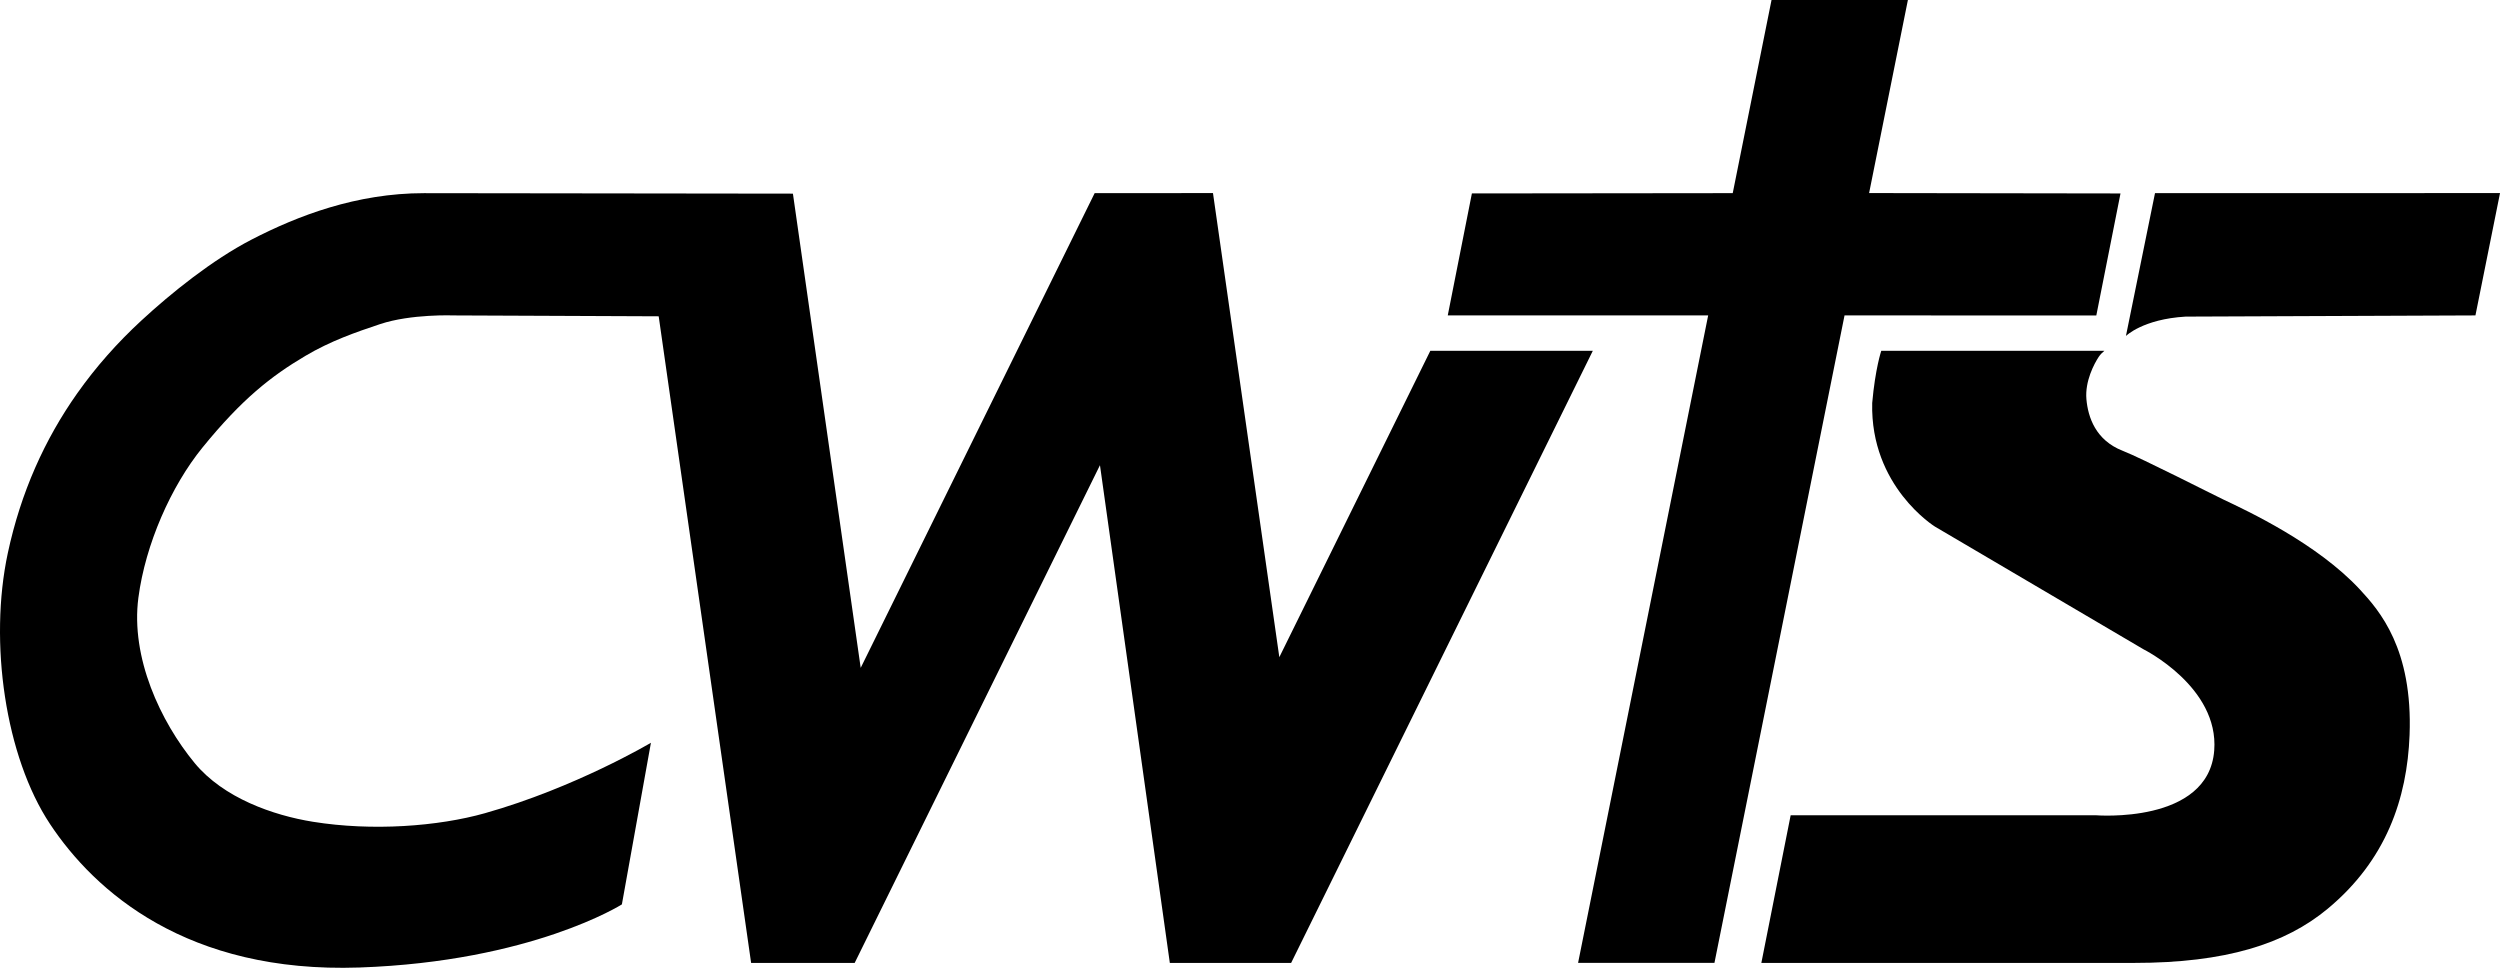 <svg
   width="121.529mm"
   height="47.046mm"
   viewBox="0 0 121.529 47.046"
   fill="currentColor"
   xmlns="http://www.w3.org/2000/svg">
   <path
      d="m 86.117,0 -1.886,9.389 -12.68,0.014 -1.173,5.929 h 12.659 l -6.324,31.476 h 6.629 l 6.324,-31.476 12.239,0.005 1.176,-5.933 L 90.86,9.385 92.746,9e-6 Z"
   />
   <path
      d="m 104.758,9.39 -1.413,6.942 c 0,0 0.822,-0.818 2.899,-0.941 l 14.091,-0.058 1.195,-5.947 z"
   />
   <path
      d="m 114.716,28.654 c -2.083,-2.244 -5.47,-3.82 -6.635,-4.372 -0.488,-0.231 -3.959,-2.003 -4.897,-2.37 -1.31,-0.512 -1.683,-1.629 -1.76,-2.505 -0.077,-0.876 0.379,-1.727 0.597,-2.057 0.078,-0.118 0.179,-0.217 0.276,-0.296 H 91.451 c 0,0 -0.293,0.866 -0.44,2.535 -0.101,4.061 3.048,6.009 3.048,6.009 l 10.143,5.967 c 0,0 3.673,1.827 3.435,4.916 -0.278,3.606 -5.775,3.149 -5.775,3.149 H 87.047 L 85.622,46.809 H 103.734 c 4.473,0 7.356,-0.922 9.415,-2.63 2.851,-2.365 3.865,-5.364 3.984,-8.444 0.161,-4.192 -1.459,-6.048 -2.417,-7.081 z"
   />
   <path
      d="m 69.53,17.054 h 7.899 L 62.764,46.809 H 56.867 L 53.471,22.614 41.547,46.809 H 36.513 l -4.493,-31.433 -9.96,-0.043 c 0,0 -2.073,-0.081 -3.582,0.422 -1.184,0.395 -2.405,0.817 -3.642,1.55 -1.657,0.982 -3.076,2.093 -4.99,4.447 -1.534,1.886 -2.777,4.708 -3.118,7.3 -0.384,2.914 1.074,6.026 2.734,8.04 1.401,1.699 3.815,2.543 5.747,2.855 2.887,0.467 6.094,0.225 8.364,-0.416 4.403,-1.243 8.07,-3.424 8.07,-3.424 l -1.412,7.857 c 0,0 -4.379,2.778 -12.76,3.068 C 9.092,47.322 4.609,43.338 2.434,40.061 0.259,36.785 -0.549,31.225 0.38,26.885 1.012,23.933 2.173,21.36 3.753,19.122 c 0.907,-1.285 1.951,-2.46 3.112,-3.533 1.458,-1.348 3.456,-2.954 5.356,-3.938 2.249,-1.164 5.111,-2.261 8.391,-2.261 l 17.933,0.023 3.295,23.053 11.373,-23.076 5.752,-0.004 3.225,22.561 z"
   />
</svg>